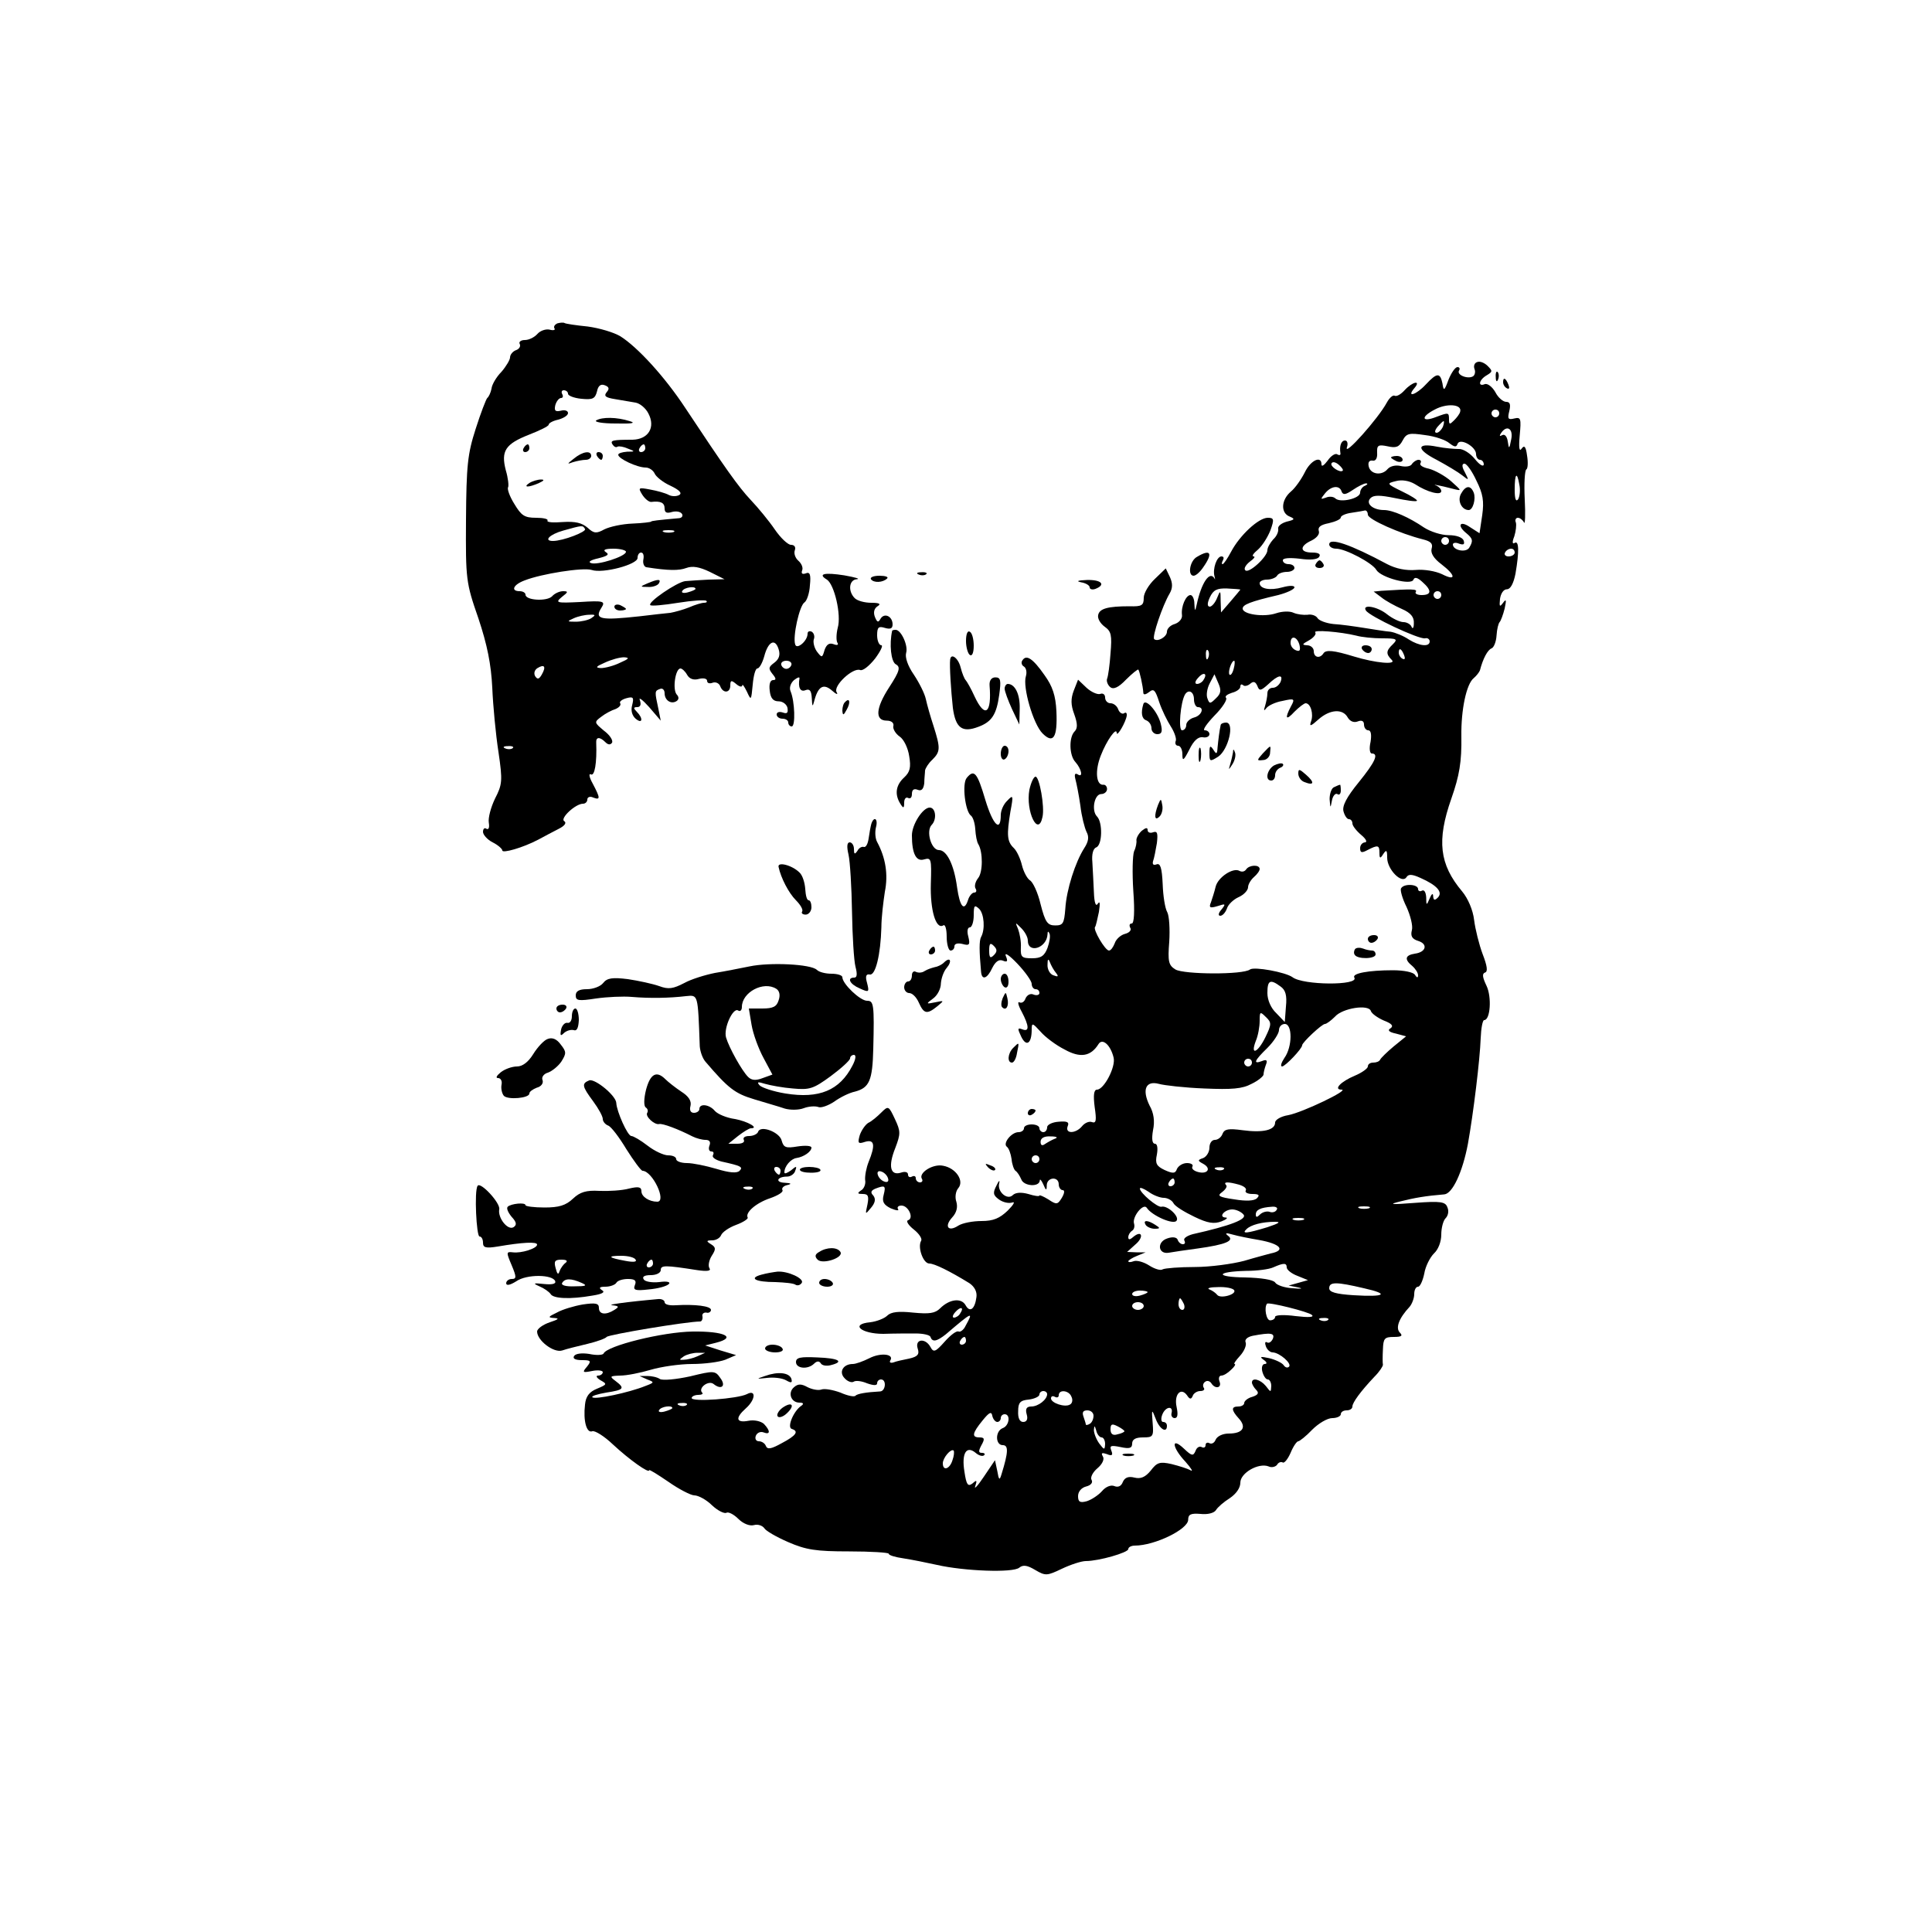 <?xml version="1.0" standalone="no"?>
<!DOCTYPE svg PUBLIC "-//W3C//DTD SVG 20010904//EN"
 "http://www.w3.org/TR/2001/REC-SVG-20010904/DTD/svg10.dtd">
<svg version="1.0" xmlns="http://www.w3.org/2000/svg"
 width="500pt" height="500pt" viewBox="0 0 500 500"
 preserveAspectRatio="xMidYMid meet">

<g transform="translate(0,500) scale(0.1,-0.1)"
fill="#000000" stroke="none">
<path d="M1442 4163 c-6 -3 -10 -8 -7 -13 3 -4 -3 -6 -13 -3 -10 2 -24 -3 -31
-11 -8 -9 -22 -16 -33 -16 -10 0 -16 -5 -13 -10 3 -6 -1 -13 -9 -16 -9 -3 -16
-12 -16 -19 0 -6 -10 -23 -22 -37 -13 -13 -25 -33 -26 -44 -2 -10 -7 -21 -11
-24 -3 -3 -17 -39 -30 -80 -21 -65 -24 -95 -25 -235 -1 -155 0 -163 32 -255
23 -69 33 -119 36 -180 2 -47 9 -121 16 -166 11 -75 10 -84 -9 -121 -11 -23
-18 -50 -16 -62 2 -12 0 -19 -6 -16 -5 4 -9 0 -9 -8 0 -7 11 -20 25 -27 14 -7
25 -17 25 -21 0 -8 53 7 93 28 15 8 39 21 53 28 16 8 21 16 14 20 -11 7 29 45
49 45 6 0 11 5 11 11 0 6 7 9 15 5 19 -7 19 -2 -1 36 -9 16 -11 27 -5 24 10
-6 16 30 14 82 -1 15 9 16 24 1 7 -7 13 -7 17 -1 3 6 -6 20 -21 31 -25 21 -26
22 -7 36 10 8 27 17 37 20 9 4 15 10 12 15 -3 4 5 10 16 13 18 5 20 2 15 -18
-4 -14 0 -27 9 -35 18 -15 20 1 3 18 -9 9 -9 12 1 12 8 0 11 6 7 18 -4 9 7 1
24 -18 l30 -35 -6 30 c-10 46 -10 47 4 52 6 3 12 -2 12 -11 0 -18 16 -29 30
-21 7 4 8 11 1 18 -11 14 -3 67 10 67 4 0 12 -7 17 -16 6 -11 17 -15 31 -11
11 3 21 1 21 -5 0 -6 6 -8 14 -5 8 3 17 -1 20 -9 7 -19 26 -18 26 2 0 14 3 14
15 4 8 -7 15 -9 16 -4 0 5 5 -2 12 -16 11 -24 11 -23 15 18 2 23 7 42 12 42 5
0 13 14 18 32 10 38 28 47 37 18 5 -15 1 -26 -11 -35 -15 -11 -16 -15 -5 -29
10 -12 10 -16 2 -16 -8 0 -11 -11 -9 -27 2 -20 9 -28 23 -28 11 0 21 -8 23
-17 2 -13 -1 -16 -12 -12 -9 3 -16 1 -16 -5 0 -6 7 -11 15 -11 8 0 15 -4 15
-10 0 -5 4 -10 9 -10 10 0 8 65 -3 91 -4 9 0 21 9 29 9 7 15 9 14 4 -4 -23 2
-36 16 -30 11 4 15 -2 16 -22 1 -21 2 -22 6 -7 10 39 24 47 46 28 11 -10 17
-12 12 -4 -9 16 42 64 61 57 7 -3 24 11 39 30 14 19 21 34 16 34 -6 0 -11 12
-11 26 0 21 4 24 20 19 14 -4 20 -2 20 9 0 21 -21 31 -31 15 -6 -11 -9 -10
-15 5 -4 11 -2 21 7 27 10 6 5 9 -16 9 -17 0 -36 5 -43 12 -18 18 -15 48 6 49
9 1 -5 5 -33 10 -51 8 -70 4 -45 -11 19 -12 38 -91 28 -125 -4 -16 -4 -33 -1
-38 4 -6 0 -8 -10 -4 -11 4 -18 -1 -23 -15 -6 -21 -7 -21 -20 -4 -7 10 -10 24
-8 31 3 7 1 16 -5 20 -6 3 -11 1 -11 -5 0 -19 -28 -42 -32 -28 -7 20 11 101
24 109 6 4 13 24 14 44 3 28 0 36 -11 31 -9 -3 -12 0 -9 8 3 7 -2 18 -10 25
-8 7 -12 19 -9 27 3 8 -1 14 -10 14 -8 0 -27 18 -42 40 -15 22 -43 56 -62 76
-32 34 -66 82 -170 239 -52 79 -123 157 -168 185 -17 10 -54 21 -84 25 -30 3
-57 7 -60 9 -3 2 -12 1 -19 -1z m128 -178 c-8 -10 -3 -14 22 -18 18 -3 42 -7
53 -9 11 -2 26 -14 33 -28 19 -36 0 -67 -41 -68 -53 0 -58 -2 -52 -12 4 -6 9
-9 13 -6 4 2 16 0 27 -5 19 -7 19 -8 -2 -8 -13 -1 -23 -4 -23 -8 0 -10 49 -33
71 -33 9 0 19 -7 23 -15 3 -8 21 -23 41 -32 23 -11 31 -19 23 -24 -7 -4 -19
-4 -27 0 -9 5 -31 11 -48 14 -31 6 -32 5 -21 -13 7 -11 17 -19 23 -19 25 3 35
-2 35 -17 0 -11 6 -13 19 -9 11 3 22 1 26 -5 3 -5 0 -10 -7 -11 -56 -5 -73 -7
-73 -9 0 -1 -22 -4 -48 -5 -27 -1 -59 -8 -73 -15 -20 -11 -27 -11 -43 4 -15
13 -32 17 -64 15 -25 -2 -43 -1 -40 4 2 4 -11 7 -30 7 -30 0 -38 6 -56 36 -12
19 -19 39 -16 43 2 4 0 24 -6 44 -13 50 -1 68 60 92 28 11 51 22 51 26 0 4 11
10 25 13 14 4 25 11 25 17 0 6 -8 9 -19 6 -14 -3 -17 0 -14 14 3 11 10 19 15
19 5 0 6 5 3 10 -3 6 -1 10 4 10 6 0 11 -4 11 -9 0 -5 15 -11 34 -13 30 -3 36
0 41 19 3 15 10 20 20 16 11 -4 13 -9 5 -18z m100 -145 c0 -5 -5 -10 -11 -10
-5 0 -7 5 -4 10 3 6 8 10 11 10 2 0 4 -4 4 -10z m-156 -209 c5 -7 -57 -31 -83
-31 -25 0 -9 17 27 27 50 14 50 14 56 4z m229 -8 c-7 -2 -19 -2 -25 0 -7 3 -2
5 12 5 14 0 19 -2 13 -5z m-123 -51 c0 -12 -75 -36 -91 -29 -8 3 1 8 19 12 24
6 30 10 20 16 -9 6 -2 9 20 9 17 0 32 -4 32 -8z m45 -20 c-2 -10 2 -19 8 -20
57 -9 84 -9 103 -2 16 6 34 3 61 -10 l38 -19 -40 -1 c-22 -1 -50 -3 -62 -4
-22 -3 -98 -55 -90 -62 2 -3 35 0 72 6 37 6 70 8 73 5 3 -3 0 -5 -6 -5 -6 0
-23 -5 -39 -12 -15 -6 -37 -12 -48 -14 -11 -1 -47 -5 -80 -9 -102 -11 -118 -8
-98 23 10 16 5 18 -56 14 -61 -3 -65 -2 -47 13 17 13 17 15 3 15 -9 0 -22 -6
-28 -13 -13 -14 -69 -11 -69 4 0 5 -7 9 -15 9 -24 0 -17 17 13 28 43 17 151
34 173 27 29 -10 119 14 119 31 0 8 4 14 9 14 6 0 8 -8 6 -18z m135 -76 c0 -2
-9 -6 -20 -9 -11 -3 -18 -1 -14 4 5 9 34 13 34 5z m-270 -76 c-8 -5 -26 -9
-40 -9 -23 0 -23 1 -5 9 11 5 29 9 40 9 17 1 17 -1 5 -9z m75 -115 c-16 -8
-39 -14 -50 -14 -15 1 -13 4 10 14 17 8 39 14 50 14 15 -1 13 -4 -10 -14z
m443 -6 c-2 -6 -8 -10 -13 -10 -5 0 -11 4 -13 10 -2 6 4 11 13 11 9 0 15 -5
13 -11z m-646 -25 c-7 -12 -11 -13 -17 -4 -4 7 -2 16 6 21 18 11 23 4 11 -17z
m-75 -190 c-3 -3 -12 -4 -19 -1 -8 3 -5 6 6 6 11 1 17 -2 13 -5z"/>
<path d="M1543 3912 c-6 -4 16 -8 50 -8 42 -1 54 1 37 6 -34 11 -72 11 -87 2z"/>
<path d="M1355 3840 c-3 -5 -1 -10 4 -10 6 0 11 5 11 10 0 6 -2 10 -4 10 -3 0
-8 -4 -11 -10z"/>
<path d="M1485 3813 c-18 -14 -18 -15 -2 -9 10 3 25 6 33 6 8 0 14 5 14 10 0
15 -22 12 -45 -7z"/>
<path d="M1545 3820 c3 -5 8 -10 11 -10 2 0 4 5 4 10 0 6 -5 10 -11 10 -5 0
-7 -4 -4 -10z"/>
<path d="M1370 3750 c-18 -12 -2 -12 25 0 13 6 15 9 5 9 -8 0 -22 -4 -30 -9z"/>
<path d="M1675 3490 c-19 -8 -19 -9 2 -9 12 -1 25 4 28 9 7 12 -2 12 -30 0z"/>
<path d="M1590 3430 c0 -6 7 -10 15 -10 8 0 15 2 15 4 0 2 -7 6 -15 10 -8 3
-15 1 -15 -4z"/>
<path d="M3823 4063 c-7 -2 -10 -10 -7 -18 3 -7 1 -16 -4 -19 -14 -8 -43 4
-36 15 3 5 1 9 -4 9 -6 0 -16 -15 -23 -32 -11 -30 -13 -31 -16 -10 -6 28 -14
28 -43 -3 -25 -27 -51 -35 -30 -10 19 22 -4 18 -25 -5 -10 -11 -21 -17 -26
-14 -4 2 -13 -5 -20 -18 -22 -41 -113 -143 -103 -115 3 9 1 17 -5 17 -10 0
-15 -14 -12 -33 1 -5 -3 -6 -8 -3 -5 4 -17 -4 -25 -16 -9 -12 -16 -17 -16 -10
0 24 -28 11 -43 -20 -9 -18 -25 -41 -36 -50 -26 -22 -27 -56 -3 -65 14 -6 13
-8 -8 -13 -14 -4 -24 -12 -22 -19 1 -7 -4 -19 -13 -27 -8 -9 -15 -21 -15 -28
0 -17 -48 -61 -57 -52 -5 4 1 14 11 22 11 8 16 14 10 14 -5 1 0 8 12 18 11 10
25 32 32 50 10 28 9 32 -7 32 -24 0 -73 -46 -95 -88 -9 -17 -19 -32 -22 -32
-3 0 -2 5 1 10 3 6 2 10 -4 10 -12 0 -23 -32 -18 -51 2 -8 2 -11 0 -6 -12 21
-34 -11 -46 -68 -4 -18 -5 -18 -6 3 0 12 -5 22 -10 22 -12 0 -25 -30 -22 -52
1 -9 -7 -19 -19 -23 -11 -3 -20 -12 -20 -20 0 -13 -24 -27 -33 -19 -6 6 22 88
40 118 8 14 8 26 1 42 l-11 23 -28 -27 c-16 -15 -29 -37 -29 -49 0 -20 -5 -23
-37 -22 -56 0 -78 -6 -81 -23 -2 -9 6 -22 17 -30 17 -12 19 -22 15 -69 -2 -29
-6 -59 -9 -66 -2 -6 2 -16 8 -21 8 -7 21 -2 41 19 16 16 31 28 32 26 3 -3 12
-42 13 -61 1 -5 7 -3 15 3 12 10 16 5 26 -26 7 -21 21 -49 30 -63 9 -14 15
-31 13 -37 -3 -7 0 -13 6 -13 6 0 11 -10 11 -22 0 -19 3 -17 18 12 11 23 23
34 35 32 9 -2 17 2 17 8 0 5 -5 10 -12 10 -7 0 5 17 25 38 21 21 34 42 30 46
-4 4 3 9 15 13 12 3 22 10 22 16 0 6 3 7 7 4 3 -4 12 -2 18 3 9 8 14 6 19 -5
5 -14 9 -13 28 4 26 25 40 27 32 6 -4 -8 -12 -15 -20 -15 -8 0 -14 -6 -14 -14
0 -8 -3 -23 -6 -33 -4 -12 -3 -14 3 -6 5 7 24 16 42 19 31 7 33 6 22 -14 -17
-32 -13 -38 9 -14 12 12 25 22 29 22 13 0 21 -28 14 -47 -5 -14 -1 -13 19 5
29 26 63 29 76 5 6 -10 16 -14 26 -10 10 4 16 1 16 -8 0 -8 5 -15 11 -15 7 0
9 -11 6 -30 -4 -17 -2 -30 3 -30 19 0 9 -22 -34 -75 -31 -38 -43 -61 -39 -75
3 -11 9 -20 14 -20 5 0 9 -5 9 -11 0 -6 10 -19 23 -30 12 -10 16 -18 10 -19
-7 0 -13 -7 -13 -15 0 -12 4 -13 19 -5 27 14 31 13 31 -7 0 -15 2 -16 10 -3 8
12 10 10 10 -10 0 -30 38 -69 50 -50 5 8 14 8 36 -2 43 -19 59 -37 45 -51 -8
-8 -11 -7 -12 3 0 10 -4 7 -9 -5 -8 -19 -9 -19 -9 3 -1 13 -5 20 -11 17 -5 -3
-10 -1 -10 4 0 13 -37 15 -44 2 -3 -4 3 -26 14 -48 10 -22 17 -49 14 -60 -4
-15 0 -23 16 -28 26 -8 21 -29 -8 -33 -26 -4 -28 -15 -7 -32 8 -7 15 -18 15
-24 0 -7 -3 -7 -8 1 -4 7 -29 12 -57 12 -63 0 -107 -8 -100 -19 13 -21 -133
-20 -160 1 -18 13 -99 28 -110 20 -18 -14 -171 -13 -193 0 -18 11 -20 21 -16
72 2 32 0 66 -5 76 -6 10 -11 43 -12 73 -2 42 -6 55 -16 51 -8 -3 -11 0 -9 8
3 8 7 29 10 47 3 26 1 32 -10 28 -8 -3 -14 0 -14 6 0 7 -5 6 -15 -2 -8 -7 -14
-18 -14 -24 1 -6 -1 -19 -6 -29 -4 -11 -5 -57 -2 -103 4 -54 2 -84 -4 -84 -6
0 -7 -5 -4 -11 4 -6 -2 -13 -14 -16 -11 -3 -23 -14 -26 -24 -4 -10 -10 -19
-15 -19 -10 0 -42 55 -36 61 2 2 6 20 10 39 3 21 3 30 -3 21 -5 -8 -9 2 -10
30 -1 24 -3 59 -4 78 -2 20 2 35 10 38 16 6 17 65 2 80 -15 15 -7 58 11 58 8
0 15 6 15 13 0 6 -4 12 -10 11 -18 -1 -22 36 -6 76 15 39 41 75 41 58 1 -11
24 29 26 45 1 6 -2 10 -7 6 -5 -3 -12 2 -15 10 -3 9 -12 16 -20 16 -8 0 -14 7
-14 15 0 8 -6 12 -13 9 -7 -2 -23 5 -35 16 l-22 21 -11 -28 c-8 -21 -8 -37 1
-61 9 -25 9 -37 1 -45 -15 -15 -14 -62 2 -79 16 -18 21 -42 6 -32 -7 4 -9 0
-6 -12 3 -11 9 -41 13 -69 3 -27 11 -58 16 -68 7 -13 5 -25 -6 -42 -23 -36
-46 -107 -49 -157 -3 -38 -6 -43 -26 -43 -20 0 -26 8 -38 55 -7 30 -20 58 -28
62 -7 5 -16 22 -20 38 -4 17 -13 37 -21 45 -18 17 -19 34 -9 95 8 42 7 44 -8
28 -10 -9 -17 -26 -17 -37 0 -46 -20 -27 -40 39 -21 71 -29 80 -48 57 -13 -15
-4 -88 11 -98 5 -4 10 -19 11 -35 1 -16 4 -33 8 -39 12 -20 12 -73 -1 -88 -7
-9 -10 -21 -6 -27 3 -5 2 -10 -4 -10 -5 0 -13 -9 -16 -20 -10 -30 -21 -16 -28
33 -8 60 -27 97 -47 97 -20 0 -34 49 -19 65 14 14 11 45 -5 45 -18 0 -46 -44
-46 -72 0 -47 11 -69 32 -62 18 5 19 1 17 -63 -2 -68 13 -119 32 -108 5 4 9
-9 9 -29 0 -20 5 -36 10 -36 6 0 10 5 10 11 0 7 9 9 21 6 18 -5 20 -2 15 19
-4 14 -2 24 4 24 5 0 10 14 10 31 0 26 2 28 14 17 13 -13 16 -53 5 -73 -5 -9
-5 -36 0 -90 2 -23 16 -18 29 10 8 16 17 23 27 19 12 -5 14 -2 8 12 -4 11 10
1 30 -20 20 -21 37 -45 37 -52 0 -8 5 -14 10 -14 6 0 10 -4 10 -10 0 -5 -7 -7
-15 -4 -8 4 -17 -1 -21 -10 -3 -9 -10 -13 -16 -10 -5 3 -3 -8 6 -24 20 -38 20
-53 2 -46 -13 5 -13 2 -3 -19 13 -27 27 -18 27 18 0 19 2 18 23 -5 12 -14 40
-35 62 -46 41 -23 68 -18 88 14 10 16 31 -2 39 -35 6 -24 -25 -83 -43 -83 -8
0 -10 -14 -6 -45 5 -34 4 -43 -7 -39 -7 3 -19 -2 -26 -11 -16 -19 -44 -20 -37
0 5 11 -1 14 -23 12 -17 -1 -30 -8 -30 -14 0 -7 -4 -13 -10 -13 -5 0 -10 5
-10 10 0 6 -9 10 -20 10 -11 0 -20 -4 -20 -10 0 -5 -6 -10 -14 -10 -19 0 -42
-30 -30 -38 5 -4 10 -18 12 -32 1 -13 6 -27 10 -30 5 -3 11 -13 15 -22 6 -18
47 -21 48 -3 0 5 4 1 9 -10 7 -17 9 -17 9 -2 1 21 31 23 31 2 0 -8 5 -15 10
-15 6 0 5 -8 -2 -20 -11 -18 -14 -18 -35 -4 -13 8 -23 12 -23 10 0 -3 -13 -1
-29 4 -18 5 -33 4 -40 -3 -14 -14 -41 9 -35 31 2 9 -1 7 -7 -6 -10 -19 -9 -25
6 -36 11 -8 26 -11 35 -8 8 3 3 -6 -12 -21 -21 -20 -37 -27 -68 -27 -22 0 -49
-5 -60 -12 -26 -17 -37 -2 -16 21 12 13 15 27 11 41 -4 11 -2 27 5 35 16 19
-6 52 -39 58 -27 6 -65 -19 -55 -34 3 -5 0 -9 -5 -9 -6 0 -11 5 -11 11 0 5 -4
7 -10 4 -5 -3 -10 -1 -10 5 0 7 -8 9 -19 5 -27 -8 -33 17 -14 64 14 37 14 43
-1 75 -16 34 -17 35 -35 17 -10 -10 -25 -23 -34 -27 -8 -5 -18 -20 -22 -32 -6
-21 -4 -23 14 -17 24 7 27 -8 9 -52 -6 -15 -10 -36 -9 -47 2 -10 -3 -23 -11
-27 -10 -7 -9 -9 5 -9 14 0 16 -6 12 -27 -6 -27 -6 -27 9 -9 11 13 13 23 6 32
-8 8 -6 13 6 18 24 9 27 8 21 -16 -5 -18 0 -26 18 -35 14 -6 23 -7 19 -2 -3 5
1 9 9 9 18 0 33 -33 17 -38 -6 -2 1 -13 15 -24 14 -11 22 -24 19 -29 -10 -16
5 -59 21 -59 13 0 52 -19 104 -51 13 -9 20 -22 18 -36 -4 -31 -17 -41 -28 -21
-11 20 -42 16 -66 -8 -13 -13 -28 -15 -70 -11 -37 4 -57 2 -67 -8 -7 -7 -27
-15 -44 -17 -53 -5 -23 -30 34 -30 27 1 65 1 84 1 19 0 37 -4 38 -9 5 -14 16
-12 40 7 69 59 72 60 51 22 -5 -11 -14 -17 -18 -15 -5 3 -21 -9 -36 -26 -24
-27 -29 -29 -37 -14 -13 24 -41 21 -33 -4 5 -15 0 -21 -22 -26 -15 -3 -34 -7
-41 -10 -7 -2 -11 0 -8 5 11 17 -25 21 -54 6 -16 -8 -35 -15 -43 -15 -25 0
-37 -21 -21 -37 7 -8 18 -12 23 -9 5 4 21 2 35 -4 17 -6 26 -6 26 0 0 6 5 10
10 10 15 0 12 -30 -2 -31 -37 -2 -59 -6 -64 -11 -3 -4 -21 0 -39 8 -19 7 -41
11 -49 8 -8 -3 -24 0 -36 6 -16 9 -25 9 -35 0 -17 -14 -8 -40 14 -40 10 0 12
-3 5 -8 -20 -13 -38 -56 -25 -60 19 -6 12 -17 -26 -37 -27 -15 -37 -17 -41 -7
-2 6 -10 12 -18 12 -7 0 -11 6 -8 14 3 8 12 12 20 9 18 -7 18 4 1 22 -8 7 -25
11 -40 8 -32 -6 -35 7 -7 32 26 23 27 50 3 37 -24 -12 -143 -21 -143 -10 0 4
8 8 17 8 9 0 14 3 10 6 -11 12 17 33 30 22 20 -16 33 -5 17 16 -13 19 -17 19
-78 4 -37 -8 -70 -11 -78 -7 -7 5 -22 8 -33 8 l-20 0 20 -9 c19 -7 19 -8 -5
-17 -42 -17 -131 -36 -137 -29 -3 3 13 8 36 12 46 7 49 11 24 30 -16 12 -15
13 12 14 17 0 52 7 79 15 27 8 75 15 107 15 32 0 70 5 86 11 l28 12 -40 12
-40 13 28 7 c55 14 22 30 -60 29 -78 -1 -223 -37 -231 -57 -2 -4 -19 -5 -37
-1 -19 3 -35 1 -39 -5 -5 -7 3 -11 20 -11 23 0 25 -2 13 -17 -13 -15 -11 -16
14 -11 15 3 27 1 27 -3 0 -5 -6 -9 -12 -9 -7 0 -4 -6 6 -12 18 -10 17 -11 -9
-22 -20 -8 -29 -20 -31 -41 -5 -42 4 -75 19 -69 7 2 31 -13 53 -34 43 -40 94
-76 94 -67 0 3 22 -11 50 -30 27 -19 58 -35 67 -35 10 0 31 -11 46 -26 15 -14
32 -22 37 -19 5 3 19 -4 31 -16 12 -12 29 -19 40 -16 10 3 22 -1 27 -8 4 -7
32 -23 62 -36 46 -20 72 -24 157 -24 57 0 103 -3 103 -6 0 -4 17 -9 38 -12 20
-3 60 -11 87 -17 70 -16 197 -21 213 -7 10 8 21 6 41 -6 27 -16 31 -15 69 3
23 11 51 20 62 20 34 0 110 22 110 31 0 5 8 9 17 9 51 0 138 42 138 67 0 14 7
17 32 15 18 -2 35 2 40 10 4 7 20 21 36 31 16 11 27 26 27 40 0 25 47 52 73
42 8 -4 18 -1 22 4 3 6 10 9 15 6 4 -2 13 9 20 25 7 17 16 30 20 30 3 0 20 13
36 30 16 16 39 30 52 30 12 0 22 5 22 10 0 6 7 10 15 10 8 0 15 4 15 10 0 10
21 39 57 77 13 13 22 27 22 31 -1 4 -1 22 0 40 1 28 4 32 28 32 20 0 24 3 16
11 -12 12 -3 37 25 67 6 7 12 22 12 33 0 10 4 19 10 19 5 0 12 15 16 34 3 19
15 42 25 52 11 10 19 30 19 49 0 17 5 36 11 42 7 7 9 19 5 28 -5 15 -17 17
-84 12 -64 -5 -70 -4 -37 4 36 9 64 14 113 18 21 2 47 57 61 131 14 78 31 217
33 273 1 26 5 47 9 47 16 0 20 60 6 89 -10 21 -12 31 -4 34 8 2 6 17 -6 48 -9
24 -19 64 -22 88 -3 26 -16 56 -31 74 -59 70 -66 132 -28 240 21 60 27 95 26
162 -1 68 13 135 32 150 7 6 14 15 16 20 8 31 20 53 30 57 6 2 12 17 13 33 1
17 5 32 8 35 3 3 9 19 13 35 5 23 4 26 -4 15 -9 -12 -10 -10 -8 10 2 14 9 25
18 25 9 0 17 15 22 40 10 58 9 87 -2 80 -6 -4 -7 2 -1 17 4 13 6 29 4 36 -3 6
0 12 5 12 6 0 13 -6 16 -12 3 -7 4 20 2 60 -2 40 0 74 4 77 4 2 5 18 2 36 -3
23 -7 28 -14 18 -6 -9 -8 2 -5 34 4 44 3 48 -14 44 -16 -4 -18 -1 -13 19 4 17
2 24 -8 24 -8 0 -21 11 -28 25 -8 14 -20 23 -27 21 -19 -8 -16 11 5 23 15 9
15 11 2 24 -8 8 -20 13 -27 10z m-44 -128 c-1 -6 -9 -16 -16 -23 -11 -11 -13
-11 -13 2 0 19 -1 19 -33 7 -38 -15 -41 0 -4 19 31 17 71 14 66 -5z m101 -5
c0 -5 -4 -10 -10 -10 -5 0 -10 5 -10 10 0 6 5 10 10 10 6 0 10 -4 10 -10z
m-146 -35 c-4 -8 -11 -15 -16 -15 -6 0 -5 6 2 15 7 8 14 15 16 15 2 0 1 -7 -2
-15z m177 -32 c-5 -26 -6 -26 -9 -5 -2 13 -8 19 -14 16 -7 -4 -8 -2 -4 4 15
24 33 13 27 -15z m-160 -10 c13 -10 18 -11 21 -2 6 17 48 -7 48 -26 0 -8 5
-15 10 -15 6 0 10 -6 10 -12 -1 -7 -11 -1 -23 14 -12 15 -31 27 -42 26 -11 0
-36 2 -56 6 -54 11 -54 -7 -1 -34 26 -14 56 -32 66 -40 18 -14 18 -14 7 8 -8
14 -8 22 -1 22 6 0 20 -20 31 -44 17 -34 20 -53 15 -89 l-7 -47 -25 16 c-26
18 -34 4 -9 -16 17 -14 18 -20 7 -38 -9 -13 -42 -6 -42 9 0 4 7 6 16 2 12 -4
15 -2 12 8 -3 8 -18 14 -39 14 -19 0 -47 9 -64 20 -38 26 -81 45 -103 45 -29
0 -49 17 -35 31 8 8 24 8 63 0 29 -6 55 -10 57 -7 2 2 -15 13 -38 24 -41 20
-41 21 -16 27 15 4 34 1 49 -8 32 -21 68 -30 68 -18 0 5 -6 11 -12 14 -16 5 8
1 42 -8 24 -6 24 -6 -5 20 -16 14 -42 28 -57 32 -15 3 -25 9 -22 14 3 5 1 9
-5 9 -5 0 -13 -5 -17 -11 -3 -6 -16 -8 -29 -5 -13 3 -27 0 -34 -8 -15 -18 -45
-14 -49 8 -2 10 2 15 10 14 8 -2 13 6 12 20 -1 20 3 22 27 17 22 -5 30 -2 39
15 10 19 17 20 58 14 26 -3 54 -13 63 -21z m-276 -71 c-6 -7 -34 11 -29 19 3
5 11 3 19 -4 7 -6 12 -13 10 -15z m457 -36 c3 -14 1 -31 -3 -38 -6 -8 -9 1 -9
25 0 42 6 48 12 13z m-399 -3 c-7 -2 -13 -11 -13 -18 0 -15 -51 -27 -64 -15
-5 5 -16 6 -25 2 -14 -5 -14 -4 -2 11 16 20 38 22 43 5 4 -10 11 -8 29 4 13 9
29 17 34 17 6 0 4 -3 -2 -6z m7 -75 c0 -12 83 -49 143 -64 20 -5 26 -11 22
-24 -3 -11 5 -25 25 -40 38 -29 39 -45 2 -26 -17 8 -46 13 -68 11 -25 -2 -51
3 -74 15 -95 51 -150 70 -150 51 0 -6 8 -11 18 -11 24 0 94 -37 104 -55 12
-20 91 -41 96 -25 3 7 10 6 23 -6 25 -22 24 -34 -2 -34 -11 0 -18 4 -15 8 5 8
-9 8 -89 3 l-20 -2 20 -15 c11 -9 35 -22 53 -30 23 -10 32 -21 31 -37 0 -12
-3 -16 -6 -9 -2 6 -12 12 -21 12 -9 0 -28 9 -42 20 -26 21 -66 27 -55 10 9
-15 137 -75 153 -72 6 2 12 -2 12 -8 0 -15 -27 -12 -54 5 -13 9 -35 18 -47 20
-13 1 -44 6 -69 10 -25 4 -60 9 -79 10 -19 2 -37 9 -41 15 -4 7 -16 11 -26 9
-11 -1 -27 1 -36 5 -10 5 -30 4 -45 -1 -32 -11 -87 -3 -87 12 0 10 19 18 92
35 23 6 42 15 42 20 0 5 -13 5 -31 0 -32 -9 -59 -4 -59 11 0 5 9 9 19 9 11 0
23 5 26 10 3 6 15 10 26 10 10 0 19 5 19 10 0 6 -7 10 -15 10 -8 0 -15 4 -15
10 0 6 18 7 44 4 27 -4 46 -2 50 5 5 7 -2 11 -18 11 -33 0 -33 17 -2 31 14 7
22 17 19 25 -3 10 5 16 26 20 17 4 31 10 31 15 0 4 12 10 28 12 15 2 30 5 35
6 4 0 7 -5 7 -11z m210 -68 c0 -5 -4 -10 -10 -10 -5 0 -10 5 -10 10 0 6 5 10
10 10 6 0 10 -4 10 -10z m170 -30 c0 -5 -7 -10 -16 -10 -8 0 -12 5 -9 10 3 6
10 10 16 10 5 0 9 -4 9 -10z m-710 -96 c0 0 -11 -14 -25 -30 l-25 -29 -1 30
c0 28 -1 28 -9 8 -5 -13 -14 -23 -19 -23 -7 0 -7 9 0 24 9 19 18 24 45 23 19
-1 34 -2 34 -3z m520 -14 c0 -5 -4 -10 -10 -10 -5 0 -10 5 -10 10 0 6 5 10 10
10 6 0 10 -4 10 -10z m-220 -105 c14 -4 44 -7 67 -7 38 0 41 -2 28 -15 -18
-17 -19 -25 -3 -41 13 -13 -42 -8 -98 9 -52 16 -73 18 -79 8 -9 -14 -25 -11
-25 6 0 8 -8 15 -17 15 -15 1 -13 3 5 13 12 7 19 16 16 20 -8 8 65 2 106 -8z
m-147 -24 c3 -14 1 -18 -9 -14 -8 3 -14 11 -14 19 0 21 17 17 23 -5z m-236
-33 c-3 -8 -6 -5 -6 6 -1 11 2 17 5 13 3 -3 4 -12 1 -19z m507 6 c3 -8 2 -12
-4 -9 -6 3 -10 10 -10 16 0 14 7 11 14 -7z m-441 -34 c-3 -12 -8 -19 -11 -16
-5 6 5 36 12 36 2 0 2 -9 -1 -20z m-78 -29 c-3 -6 -11 -11 -17 -11 -6 0 -6 6
2 15 14 17 26 13 15 -4z m32 -48 c-15 -15 -17 -15 -22 -1 -4 9 -1 27 6 40 l12
23 10 -23 c8 -18 7 -27 -6 -39z m-57 -3 c0 -11 5 -20 10 -20 18 0 10 -22 -10
-27 -11 -3 -20 -12 -20 -19 0 -8 -5 -14 -11 -14 -10 0 -4 73 8 93 9 14 23 7
23 -13z m-430 -624 c0 -35 49 -20 51 16 0 8 2 9 5 2 3 -6 0 -23 -5 -37 -8 -21
-17 -27 -40 -27 -27 0 -30 3 -29 28 1 15 -3 36 -7 47 -8 19 -8 19 8 3 9 -9 17
-23 17 -32z m-88 -38 c-9 -9 -12 -7 -12 12 0 19 3 21 12 12 9 -9 9 -15 0 -24z
m161 -46 c7 -9 6 -11 -7 -6 -9 3 -16 16 -15 28 0 14 2 16 6 6 3 -8 10 -21 16
-28z m581 -35 c13 -9 17 -23 14 -52 l-3 -40 -22 23 c-14 13 -23 34 -23 52 0
33 7 37 34 17z m267 -88 c21 -8 26 -14 18 -20 -9 -5 -5 -10 14 -14 l26 -7 -32
-26 c-18 -15 -33 -30 -35 -34 -2 -5 -10 -8 -18 -8 -8 0 -14 -4 -14 -10 0 -5
-15 -16 -34 -24 -36 -15 -56 -36 -34 -36 22 0 -101 -59 -138 -66 -19 -3 -34
-12 -34 -19 0 -20 -32 -27 -84 -20 -37 5 -47 3 -52 -9 -3 -9 -12 -16 -20 -16
-8 0 -14 -9 -14 -20 0 -11 -7 -23 -16 -27 -15 -5 -15 -7 0 -15 22 -12 11 -28
-14 -21 -11 3 -17 9 -14 14 3 5 -4 9 -14 9 -11 0 -22 -7 -26 -15 -4 -12 -10
-13 -32 -3 -21 10 -25 17 -20 40 3 17 1 28 -5 28 -7 0 -9 12 -5 35 5 23 2 45
-9 64 -20 41 -10 65 24 56 14 -4 67 -10 118 -12 71 -3 98 -1 122 12 17 8 31
20 31 24 0 5 3 17 6 25 5 12 2 15 -10 10 -24 -9 -20 1 14 34 17 17 30 38 30
46 0 9 7 16 15 16 20 0 20 -59 -1 -88 -8 -12 -11 -22 -6 -22 8 0 52 46 52 55
0 7 51 55 59 55 4 0 16 9 26 19 19 22 88 33 93 14 2 -6 17 -17 33 -24z m-306
-43 c-20 -41 -40 -49 -25 -10 6 14 10 37 10 52 0 24 1 25 16 10 15 -14 15 -19
-1 -52z m-35 -66 c0 -5 -4 -10 -10 -10 -5 0 -10 5 -10 10 0 6 5 10 10 10 6 0
10 -4 10 -10z m-510 -197 c-8 -3 -20 -10 -26 -14 -7 -5 -11 -3 -11 6 0 10 10
15 26 14 16 0 20 -3 11 -6z m-40 -53 c0 -5 -4 -10 -10 -10 -5 0 -10 5 -10 10
0 6 5 10 10 10 6 0 10 -4 10 -10z m477 -26 c-3 -3 -12 -4 -19 -1 -8 3 -5 6 6
6 11 1 17 -2 13 -5z m-869 -23 c3 -8 -1 -12 -9 -9 -7 2 -15 10 -17 17 -3 8 1
12 9 9 7 -2 15 -10 17 -17z m742 -11 c0 -5 -5 -10 -11 -10 -5 0 -7 5 -4 10 3
6 8 10 11 10 2 0 4 -4 4 -10z m167 -6 c13 -4 20 -10 17 -15 -3 -5 5 -9 17 -9
17 0 20 -3 12 -11 -7 -7 -28 -8 -58 -3 -41 6 -46 9 -32 19 9 7 14 15 10 18 -8
9 5 9 34 1z m-195 -34 c9 0 21 -6 25 -14 4 -8 29 -23 54 -35 35 -17 51 -19 70
-12 13 5 18 10 11 10 -20 1 -3 21 17 21 10 0 23 -6 29 -13 11 -12 -33 -29
-131 -51 -15 -4 -25 -11 -22 -16 3 -6 2 -10 -4 -10 -5 0 -11 5 -13 11 -2 7
-13 9 -27 4 -28 -9 -24 -42 4 -37 11 2 45 7 75 11 72 10 96 20 78 33 -9 7 -5
8 12 3 14 -4 44 -10 68 -14 56 -10 71 -27 30 -35 -7 -2 -38 -10 -68 -19 -30
-8 -88 -16 -128 -16 -39 0 -77 -3 -83 -6 -5 -4 -21 1 -35 10 -14 9 -32 14 -40
11 -8 -3 -14 -3 -14 0 0 2 10 9 23 14 l22 9 -24 0 -24 1 21 19 c23 19 18 39
-5 20 -9 -8 -13 -8 -13 -1 0 6 4 13 10 17 5 3 7 11 5 18 -6 17 24 55 33 41 13
-20 70 -45 77 -33 8 11 -24 40 -39 36 -10 -3 -56 36 -56 47 0 4 10 0 22 -8 12
-9 30 -16 40 -16z m292 -31 c-3 -6 -12 -8 -19 -5 -7 2 -18 -1 -24 -7 -8 -8
-11 -8 -11 0 0 12 12 18 42 20 10 1 16 -3 12 -8z m239 4 c-7 -2 -19 -2 -25 0
-7 3 -2 5 12 5 14 0 19 -2 13 -5z m-170 -30 c-7 -2 -19 -2 -25 0 -7 3 -2 5 12
5 14 0 19 -2 13 -5z m-93 -19 c-53 -16 -68 -18 -54 -5 11 11 40 19 74 19 16 0
10 -4 -20 -14z m50 -104 c0 -6 12 -16 28 -22 l27 -11 -25 -7 -25 -7 25 -5 c14
-3 7 -4 -14 -2 -21 1 -42 8 -46 15 -5 7 -35 12 -78 13 -78 1 -76 15 3 17 28 0
59 4 70 9 27 12 35 12 35 0z m200 -54 c67 -15 55 -23 -27 -18 -46 3 -63 8 -63
18 0 17 18 17 90 0z m-336 -5 c7 -11 -36 -23 -44 -12 -3 4 -12 11 -20 14 -8 3
2 6 22 6 20 1 39 -3 42 -8z m-224 -5 c0 -2 -9 -6 -20 -9 -11 -3 -20 -1 -20 4
0 5 9 9 20 9 11 0 20 -2 20 -4z m94 -31 c3 -8 1 -15 -4 -15 -6 0 -10 7 -10 15
0 8 2 15 4 15 2 0 6 -7 10 -15z m-104 -5 c0 -5 -7 -10 -15 -10 -8 0 -15 5 -15
10 0 6 7 10 15 10 8 0 15 -4 15 -10z m435 -23 c7 -6 -8 -7 -42 -3 -29 4 -53 3
-53 -2 0 -5 -6 -9 -13 -9 -10 0 -16 33 -8 43 4 5 108 -21 116 -29z m-910 4
c-3 -6 -11 -11 -16 -11 -5 0 -4 6 3 14 14 16 24 13 13 -3z m952 -17 c-3 -3
-12 -4 -19 -1 -8 3 -5 6 6 6 11 1 17 -2 13 -5z m-143 -49 c-4 -8 -10 -12 -15
-9 -5 3 -6 -2 -3 -10 3 -9 11 -16 18 -16 18 -1 50 -29 42 -37 -4 -4 -10 -2
-14 4 -4 6 -21 14 -37 18 -23 5 -26 4 -15 -4 9 -6 10 -11 3 -11 -6 0 -9 -9 -6
-20 3 -11 9 -20 14 -20 5 0 9 -8 9 -17 -1 -17 -1 -17 -14 0 -14 17 -36 23 -36
9 0 -4 5 -13 11 -19 8 -8 5 -13 -10 -18 -12 -3 -21 -11 -21 -16 0 -5 -7 -9
-15 -9 -19 0 -19 -9 1 -31 21 -23 10 -39 -26 -39 -16 0 -30 -7 -34 -16 -3 -8
-10 -12 -16 -9 -5 3 -10 1 -10 -5 0 -6 -5 -8 -10 -5 -6 3 -13 -1 -16 -10 -6
-14 -10 -13 -30 6 -34 32 -31 3 4 -34 15 -17 21 -27 13 -22 -7 4 -29 11 -49
16 -31 7 -38 4 -54 -17 -14 -17 -26 -22 -42 -18 -16 4 -25 0 -30 -11 -4 -11
-12 -15 -22 -11 -9 4 -23 -2 -32 -13 -10 -11 -27 -22 -39 -26 -18 -5 -23 -2
-23 13 0 12 9 22 21 25 12 3 18 10 14 17 -4 6 3 20 15 30 13 11 19 24 14 31
-5 9 -2 10 10 6 14 -6 17 -3 12 9 -5 13 -1 14 24 9 23 -5 30 -3 30 9 0 11 9
16 28 16 26 0 28 2 25 38 -3 36 -2 36 8 10 10 -27 29 -38 29 -18 0 6 -4 10
-10 10 -5 0 -6 9 -2 19 8 21 29 24 24 4 -2 -7 2 -13 8 -13 8 0 9 10 5 29 -7
32 11 52 27 30 7 -11 11 -11 15 -1 2 6 11 12 19 12 9 0 13 4 9 9 -3 5 -1 12 4
15 5 4 12 2 16 -4 10 -16 28 -12 21 5 -3 8 -1 15 5 15 6 0 17 7 25 15 9 8 13
15 9 15 -3 0 3 9 14 21 11 12 17 27 15 34 -4 8 4 15 18 18 47 9 58 7 52 -8z
m-794 -5 c0 -5 -5 -10 -11 -10 -5 0 -7 5 -4 10 3 6 8 10 11 10 2 0 4 -4 4 -10z
m-695 -40 c-11 -5 -27 -9 -35 -9 -13 -1 -13 0 0 9 8 5 24 9 35 9 l20 0 -20 -9z
m905 -98 c0 -14 -23 -32 -41 -32 -12 0 -16 -6 -12 -20 4 -13 0 -20 -9 -20 -9
0 -14 10 -13 28 0 22 5 28 28 30 15 2 27 8 27 13 0 5 5 9 10 9 6 0 10 -4 10
-8z m63 -7 c4 -8 2 -17 -4 -20 -13 -8 -49 4 -49 16 0 6 5 7 10 4 6 -3 10 -1
10 4 0 16 27 13 33 -4z m-996 -21 c-3 -3 -12 -4 -19 -1 -8 3 -5 6 6 6 11 1 17
-2 13 -5z m-37 -8 c0 -2 -9 -6 -20 -9 -11 -3 -18 -1 -14 4 5 9 34 13 34 5z
m841 -36 c5 0 9 5 9 10 0 6 5 10 10 10 16 0 12 -30 -5 -36 -20 -8 -19 -44 0
-44 15 0 15 -17 -3 -75 -5 -17 -7 -16 -11 8 l-6 28 -29 -43 c-16 -24 -26 -34
-22 -24 5 15 4 17 -7 7 -12 -9 -16 -4 -21 30 -8 48 5 69 29 49 8 -7 18 -10 22
-6 3 3 1 6 -6 6 -9 0 -9 5 -1 20 9 16 8 20 -5 20 -21 0 -19 11 8 44 17 21 23
24 25 12 2 -9 8 -16 13 -16z m249 16 c0 -8 -4 -18 -10 -21 -5 -3 -10 -4 -10
-1 0 2 -3 11 -6 20 -4 11 -1 16 10 16 9 0 16 -6 16 -14z m80 -40 c0 -2 -8 -6
-18 -8 -12 -4 -18 1 -18 13 0 14 4 15 18 8 10 -5 18 -11 18 -13z m-59 -16 c5
0 9 -8 9 -17 -1 -16 -2 -16 -15 1 -8 11 -14 27 -14 35 1 13 2 12 6 -1 2 -10 9
-18 14 -18z m-386 -59 c-7 -23 -25 -29 -25 -8 0 14 21 39 28 33 2 -3 1 -14 -3
-25z"/>
<path d="M3600 3816 c0 -2 7 -6 15 -10 8 -3 15 -1 15 4 0 6 -7 10 -15 10 -8 0
-15 -2 -15 -4z"/>
<path d="M3781 3722 c-10 -18 2 -42 20 -42 11 0 19 29 13 45 -8 20 -21 19 -33
-3z"/>
<path d="M3405 3540 c-3 -5 1 -10 10 -10 9 0 13 5 10 10 -3 6 -8 10 -10 10 -2
0 -7 -4 -10 -10z"/>
<path d="M3525 3320 c3 -5 10 -10 16 -10 5 0 9 5 9 10 0 6 -7 10 -16 10 -8 0
-12 -4 -9 -10z"/>
<path d="M2965 1830 c3 -5 14 -10 23 -10 15 0 15 2 2 10 -20 13 -33 13 -25 0z"/>
<path d="M2908 1233 c6 -2 18 -2 25 0 6 3 1 5 -13 5 -14 0 -19 -2 -12 -5z"/>
<path d="M3871 4024 c0 -11 3 -14 6 -6 3 7 2 16 -1 19 -3 4 -6 -2 -5 -13z"/>
<path d="M3890 4011 c0 -6 4 -13 10 -16 6 -3 7 1 4 9 -7 18 -14 21 -14 7z"/>
<path d="M3098 3559 c-19 -10 -25 -49 -9 -49 6 0 17 10 25 22 26 37 19 48 -16
27z"/>
<path d="M2378 3513 c7 -3 16 -2 19 1 4 3 -2 6 -13 5 -11 0 -14 -3 -6 -6z"/>
<path d="M2254 3501 c7 -10 31 -9 42 2 4 4 -5 7 -20 7 -15 0 -25 -4 -22 -9z"/>
<path d="M2798 3493 c12 -2 22 -8 22 -13 0 -5 7 -7 15 -4 28 11 15 24 -22 23
-24 -1 -29 -3 -15 -6z"/>
<path d="M2309 3368 c-8 -35 -3 -80 9 -87 13 -7 11 -17 -17 -60 -35 -54 -37
-86 -6 -86 12 0 19 -6 17 -14 -2 -7 6 -20 16 -27 11 -7 22 -30 25 -51 5 -29 2
-41 -13 -55 -22 -20 -25 -44 -10 -68 8 -13 10 -12 10 3 0 10 5 15 10 12 6 -3
10 1 10 10 0 11 5 15 15 11 10 -4 15 2 17 17 0 12 2 27 2 33 1 6 9 19 19 28
21 21 21 30 3 87 -8 24 -17 56 -20 70 -3 14 -17 42 -31 63 -16 23 -23 45 -20
56 6 19 -13 60 -27 60 -5 0 -8 -1 -9 -2z"/>
<path d="M2500 3341 c0 -16 5 -33 10 -36 6 -4 10 6 10 24 0 16 -4 33 -10 36
-6 4 -10 -6 -10 -24z"/>
<path d="M2459 3293 c-2 -15 2 -79 7 -125 7 -52 24 -65 66 -49 35 13 47 32 54
83 5 37 4 45 -10 45 -10 0 -16 -8 -15 -21 6 -73 -12 -86 -39 -28 -9 20 -20 39
-23 42 -3 3 -9 17 -13 33 -6 24 -25 38 -27 20z"/>
<path d="M2646 3291 c-4 -5 -2 -13 4 -16 6 -4 8 -15 5 -25 -9 -28 19 -124 43
-148 28 -28 39 -11 36 57 -2 41 -10 65 -31 94 -30 43 -47 54 -57 38z"/>
<path d="M2600 3218 c0 -7 9 -31 19 -53 l19 -40 1 41 c1 37 -12 64 -31 64 -4
0 -8 -6 -8 -12z"/>
<path d="M2187 3183 c-4 -3 -7 -13 -7 -22 1 -13 3 -13 11 2 11 19 8 33 -4 20z"/>
<path d="M2959 3178 c-7 -23 -4 -38 7 -42 8 -3 14 -12 14 -21 0 -8 7 -15 15
-15 12 0 14 7 9 27 -8 32 -40 67 -45 51z"/>
<path d="M3159 3123 c-3 -13 -6 -37 -8 -58 -1 -17 -3 -18 -11 -5 -8 12 -10 10
-10 -9 0 -22 1 -23 23 -9 26 18 43 88 20 88 -7 0 -14 -3 -14 -7z"/>
<path d="M2590 3049 c0 -11 5 -17 10 -14 6 3 10 13 10 21 0 8 -4 14 -10 14 -5
0 -10 -9 -10 -21z"/>
<path d="M3102 3045 c0 -16 2 -22 5 -12 2 9 2 23 0 30 -3 6 -5 -1 -5 -18z"/>
<path d="M3268 3050 c-16 -18 -16 -19 1 -17 9 0 18 9 18 19 2 21 3 21 -19 -2z"/>
<path d="M3191 3053 c-1 -6 -4 -20 -7 -30 -5 -17 -5 -17 6 0 6 10 9 23 6 30
-3 9 -5 9 -5 0z"/>
<path d="M3297 3019 c-18 -11 -24 -39 -7 -39 6 0 10 6 10 14 0 8 6 16 13 19 6
2 10 7 7 10 -3 3 -13 1 -23 -4z"/>
<path d="M3360 2998 c0 -9 7 -19 16 -22 25 -10 27 -1 4 19 -17 15 -20 16 -20
3z"/>
<path d="M2664 2956 c-10 -56 23 -124 34 -70 6 26 -8 104 -18 104 -5 0 -12
-16 -16 -34z"/>
<path d="M3453 2963 c-7 -2 -12 -17 -12 -31 2 -24 2 -25 6 -4 2 12 9 20 14 17
5 -4 9 1 9 9 0 9 -1 16 -2 15 -2 0 -9 -3 -15 -6z"/>
<path d="M2997 2917 c-11 -29 -9 -43 4 -30 6 6 9 19 7 29 -3 18 -4 18 -11 1z"/>
<path d="M2255 2868 c-2 -7 -5 -24 -7 -38 -2 -14 -7 -23 -12 -22 -5 2 -13 -2
-17 -10 -7 -10 -9 -9 -9 5 0 9 -5 17 -11 17 -7 0 -8 -11 -3 -32 4 -18 8 -85 9
-148 1 -63 5 -127 9 -142 5 -19 4 -28 -3 -28 -20 0 -12 -17 14 -28 24 -11 25
-10 19 14 -5 17 -3 24 7 22 15 -3 28 52 30 122 0 25 5 66 9 92 9 45 2 88 -20
129 -5 9 -6 26 -3 38 6 22 -5 30 -12 9z"/>
<path d="M2015 2756 c6 -28 26 -67 45 -86 11 -11 19 -24 16 -29 -3 -4 1 -8 9
-8 8 0 15 9 15 19 0 10 -3 18 -7 18 -5 0 -8 13 -9 29 -1 16 -7 36 -15 43 -19
19 -58 29 -54 14z"/>
<path d="M3225 2750 c-4 -6 -11 -7 -17 -4 -16 10 -56 -16 -62 -41 -3 -13 -9
-31 -12 -40 -6 -14 -3 -16 17 -10 21 7 22 6 10 -9 -8 -9 -9 -16 -3 -16 6 0 13
8 17 18 3 11 17 24 30 30 14 6 25 18 25 26 0 7 7 19 15 26 8 7 15 16 15 21 0
12 -27 11 -35 -1z"/>
<path d="M3540 2570 c0 -5 4 -10 9 -10 6 0 13 5 16 10 3 6 -1 10 -9 10 -9 0
-16 -4 -16 -10z"/>
<path d="M2405 2540 c-3 -5 -1 -10 4 -10 6 0 11 5 11 10 0 6 -2 10 -4 10 -3 0
-8 -4 -11 -10z"/>
<path d="M3507 2544 c-3 -4 -4 -11 -1 -15 7 -12 54 -11 54 1 0 6 -4 10 -9 10
-5 0 -16 2 -23 5 -8 3 -17 3 -21 -1z"/>
<path d="M2443 2509 c-6 -6 -17 -11 -24 -12 -8 -2 -20 -6 -26 -10 -7 -5 -17
-5 -23 -2 -5 3 -10 -1 -10 -9 0 -9 -4 -16 -10 -16 -5 0 -10 -7 -10 -15 0 -8 6
-15 13 -15 8 0 19 -11 25 -25 13 -29 21 -31 48 -9 18 15 18 15 -6 10 -24 -5
-24 -4 -5 10 11 8 20 25 20 39 1 13 7 31 15 40 15 18 9 30 -7 14z"/>
<path d="M1940 2499 c-25 -5 -65 -13 -90 -17 -25 -5 -61 -16 -79 -26 -29 -15
-41 -17 -65 -8 -17 6 -54 14 -81 18 -40 5 -54 3 -64 -10 -7 -9 -26 -16 -42
-16 -20 0 -29 -5 -29 -16 0 -14 7 -15 53 -8 28 4 70 6 92 4 47 -4 98 -3 140 2
32 3 31 7 36 -130 1 -13 7 -31 15 -40 59 -69 76 -82 126 -97 29 -9 65 -19 79
-24 14 -4 36 -4 49 1 13 5 30 6 38 3 7 -3 26 4 41 14 15 11 39 23 54 26 37 10
45 29 47 110 3 117 1 125 -16 125 -18 0 -64 44 -64 61 0 5 -13 9 -28 9 -15 0
-32 4 -38 10 -15 15 -122 20 -174 9z m69 -58 c8 -5 11 -16 6 -30 -5 -16 -14
-21 -42 -21 l-35 0 7 -42 c4 -24 18 -62 31 -86 l23 -43 -25 -9 c-18 -7 -29 -6
-38 3 -16 16 -49 75 -57 102 -7 24 18 78 31 70 6 -4 10 1 10 9 0 38 56 68 89
47z m197 -199 c-33 -64 -86 -86 -173 -72 -31 5 -61 15 -67 21 -8 9 -5 10 14 4
14 -4 46 -10 72 -12 43 -4 53 -1 98 32 27 20 50 41 50 46 0 5 5 9 10 9 6 0 5
-11 -4 -28z"/>
<path d="M2590 2466 c0 -8 5 -18 10 -21 6 -3 10 3 10 14 0 12 -4 21 -10 21 -5
0 -10 -6 -10 -14z"/>
<path d="M2595 2417 c-4 -10 -5 -21 -1 -24 10 -10 18 4 13 24 -4 17 -4 17 -12
0z"/>
<path d="M1440 2390 c0 -5 4 -10 9 -10 6 0 13 5 16 10 3 6 -1 10 -9 10 -9 0
-16 -4 -16 -10z"/>
<path d="M1480 2370 c0 -11 -5 -19 -12 -17 -6 1 -14 -7 -16 -18 -3 -16 -1 -17
8 -8 7 6 18 9 25 7 8 -3 12 6 13 26 0 16 -4 30 -9 30 -5 0 -9 -9 -9 -20z"/>
<path d="M1417 2311 c-9 -3 -26 -21 -37 -39 -13 -21 -28 -32 -42 -32 -13 0
-32 -7 -42 -15 -11 -9 -14 -15 -7 -15 7 0 11 -8 9 -17 -2 -10 1 -23 6 -29 11
-11 66 -6 66 6 0 5 9 11 19 15 12 3 18 12 15 20 -3 7 3 16 14 19 11 4 27 17
35 29 13 21 13 25 -2 44 -10 14 -22 19 -34 14z"/>
<path d="M2622 2288 c-14 -14 -16 -38 -3 -38 5 0 11 11 13 25 6 29 6 29 -10
13z"/>
<path d="M1672 2180 c-6 -24 -6 -42 -1 -46 5 -3 7 -9 4 -14 -6 -9 19 -32 31
-29 9 2 49 -13 86 -32 10 -5 25 -9 34 -9 10 0 14 -5 10 -15 -3 -8 -1 -15 5
-15 6 0 7 -4 4 -10 -3 -5 7 -12 22 -16 50 -11 57 -14 47 -24 -7 -7 -27 -5 -60
5 -27 8 -61 15 -76 15 -16 0 -28 5 -28 10 0 6 -9 10 -21 10 -11 0 -35 11 -53
25 -18 14 -37 25 -42 25 -10 0 -38 64 -39 85 0 19 -55 64 -70 59 -20 -8 -19
-15 10 -54 14 -19 25 -39 25 -46 0 -6 6 -14 14 -17 8 -3 29 -31 47 -61 19 -30
38 -56 42 -56 26 -1 63 -80 38 -80 -21 0 -41 13 -41 27 0 11 -7 13 -32 7 -18
-5 -53 -7 -77 -6 -34 2 -50 -3 -68 -20 -19 -18 -37 -23 -74 -23 -27 0 -49 3
-49 6 0 8 -38 4 -46 -4 -4 -4 1 -15 10 -26 13 -14 14 -21 5 -27 -15 -9 -41 24
-37 46 4 16 -49 73 -56 61 -9 -13 -3 -131 5 -131 5 0 9 -7 9 -16 0 -13 7 -15
38 -10 64 11 102 13 102 5 0 -10 -41 -23 -63 -20 -17 2 -17 0 -3 -33 13 -31
13 -36 0 -36 -7 0 -14 -5 -14 -11 0 -7 10 -5 26 5 27 19 95 18 101 0 2 -7 -9
-9 -29 -7 -28 3 -30 2 -12 -6 12 -5 25 -14 29 -20 7 -12 51 -14 108 -4 26 4
34 9 25 14 -9 6 -7 9 9 9 12 0 25 5 28 10 3 6 17 10 30 10 18 0 23 -4 18 -16
-5 -13 1 -15 36 -11 23 2 46 8 52 14 5 5 -4 8 -25 5 -18 -2 -37 1 -40 7 -5 7
2 11 18 11 15 0 26 6 26 13 0 13 11 13 94 0 27 -4 37 -2 32 5 -4 6 -1 21 6 32
11 17 11 22 -2 30 -13 8 -12 10 3 10 10 0 20 6 23 13 3 8 20 20 39 27 19 7 32
16 30 19 -7 13 22 38 58 50 20 7 35 16 32 21 -3 5 3 11 12 13 13 3 11 5 -6 6
-26 1 -20 16 6 16 9 0 19 7 21 15 5 13 3 13 -11 1 -10 -7 -17 -10 -17 -5 0 16
17 35 31 37 20 3 39 17 39 27 0 5 -16 6 -36 3 -30 -5 -36 -3 -41 15 -5 22 -55
41 -61 23 -2 -6 -13 -11 -23 -11 -11 0 -17 -4 -14 -10 3 -6 -4 -10 -17 -10
l-23 0 25 20 c14 11 29 20 33 20 23 0 -8 18 -41 24 -22 3 -45 13 -52 21 -14
17 -40 20 -40 5 0 -5 -6 -10 -14 -10 -9 0 -12 7 -9 18 3 13 -5 25 -24 37 -15
10 -34 25 -41 32 -23 23 -39 14 -50 -27z m348 -210 c0 -5 -2 -10 -4 -10 -3 0
-8 5 -11 10 -3 6 -1 10 4 10 6 0 11 -4 11 -10z m-73 -46 c-3 -3 -12 -4 -19 -1
-8 3 -5 6 6 6 11 1 17 -2 13 -5z m-302 -184 c4 -6 -6 -7 -27 -3 -44 8 -48 13
-10 13 17 0 34 -4 37 -10z m-181 -8 c-6 -4 -13 -14 -16 -22 -3 -10 -6 -8 -10
8 -5 18 -2 22 15 22 13 0 17 -3 11 -8z m226 -2 c0 -5 -5 -10 -11 -10 -5 0 -7
5 -4 10 3 6 8 10 11 10 2 0 4 -4 4 -10z m-185 -50 c16 -7 12 -9 -18 -9 -23 -1
-36 3 -32 9 7 12 23 12 50 0z"/>
<path d="M2660 2119 c0 -5 5 -7 10 -4 6 3 10 8 10 11 0 2 -4 4 -10 4 -5 0 -10
-5 -10 -11z"/>
<path d="M2557 1979 c7 -7 15 -10 18 -7 3 3 -2 9 -12 12 -14 6 -15 5 -6 -5z"/>
<path d="M2070 1973 c0 -5 13 -8 29 -8 16 0 27 3 24 8 -2 4 -15 7 -29 7 -13 0
-24 -3 -24 -7z"/>
<path d="M2120 1760 c-11 -6 -12 -12 -4 -20 13 -13 68 5 59 20 -8 13 -35 13
-55 0z"/>
<path d="M1970 1701 c-33 -9 -15 -19 37 -19 24 -1 47 -3 52 -7 5 -3 12 -1 16
5 7 11 -36 31 -63 29 -9 -1 -28 -4 -42 -8z"/>
<path d="M2120 1680 c0 -5 9 -10 21 -10 11 0 17 5 14 10 -3 6 -13 10 -21 10
-8 0 -14 -4 -14 -10z"/>
<path d="M1625 1630 c-33 -4 -51 -7 -40 -8 17 -2 18 -4 5 -12 -22 -14 -40 -12
-40 5 0 12 -8 14 -42 9 -23 -4 -53 -13 -67 -21 -23 -11 -24 -13 -6 -14 14 -1
9 -4 -12 -11 -18 -6 -33 -17 -33 -24 0 -23 43 -56 65 -49 11 4 40 11 65 17 25
6 47 14 50 18 4 6 208 40 242 40 4 0 7 6 6 13 -2 6 3 11 10 10 6 -2 12 2 12 7
0 10 -41 15 -92 12 -16 -1 -28 2 -28 8 0 5 -8 9 -17 8 -10 -1 -45 -4 -78 -8z"/>
<path d="M1980 1510 c0 -5 12 -10 26 -10 14 0 23 4 19 10 -3 6 -15 10 -26 10
-10 0 -19 -4 -19 -10z"/>
<path d="M2060 1475 c0 -17 31 -20 47 -4 7 7 13 7 17 1 3 -6 15 -8 26 -5 36 9
21 18 -35 20 -43 2 -55 0 -55 -12z"/>
<path d="M1980 1439 c-24 -8 -23 -8 5 -5 16 2 38 0 49 -6 14 -8 17 -7 14 4 -6
16 -35 19 -68 7z"/>
<path d="M2024 1356 c-10 -8 -15 -18 -11 -22 4 -4 15 0 24 9 22 21 12 31 -13
13z"/>
</g>
</svg>

